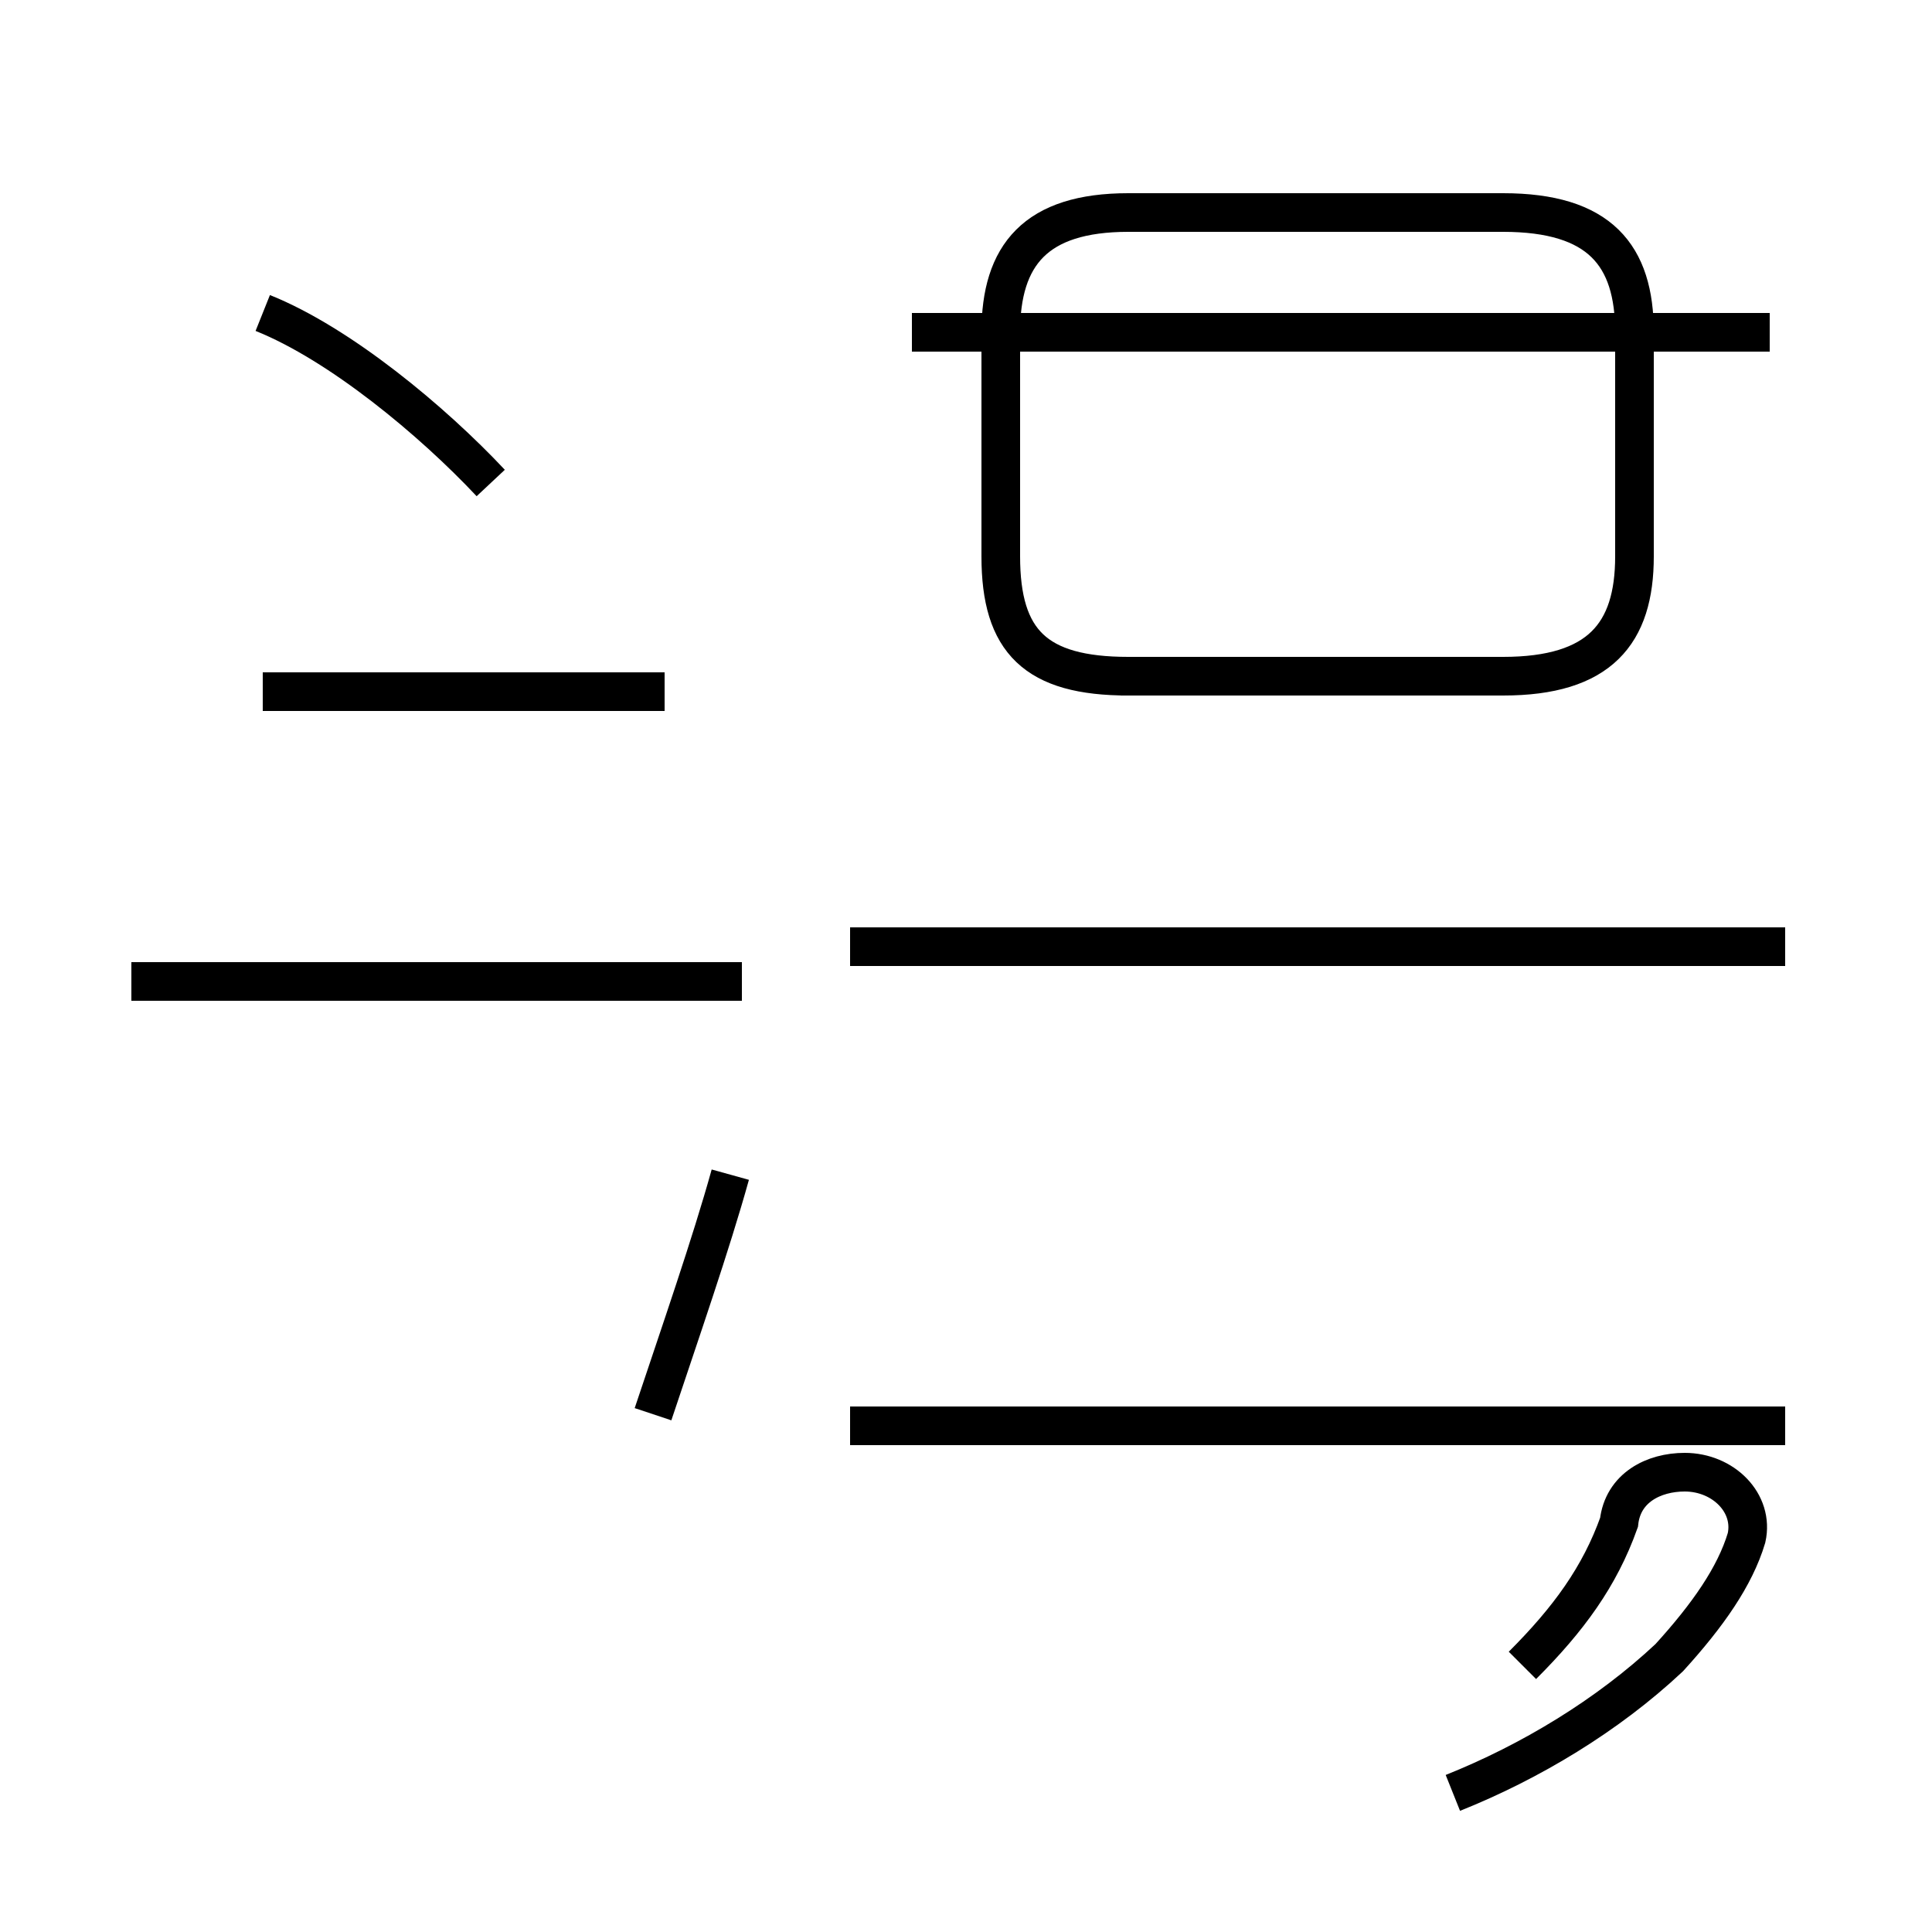<?xml version='1.0' encoding='utf8'?>
<svg viewBox="0.0 -44.0 50.0 50.0" version="1.1" xmlns="http://www.w3.org/2000/svg">
<rect x="0.0" y="-44.0" width="50.0" height="50.0" fill="#808080" stroke="none"/>
<rect x="-1000" y="-1000" width="2000" height="2000" stroke="white" fill="white"/>
<g style="fill:none; stroke:#000000;  stroke-width:1">
<path d="M 12.7 31.5 C 11.2 33.1 8.8 35.1 6.8 35.9 M 19.2 18.6 L 3.4 18.6 M 6.8 26.1 L 17.2 26.1 M 16.9 7.4 C 17.6 9.5 18.4 11.8 18.9 13.6 M 29.0 26.5 L 38.9 26.5 C 41.4 26.5 42.3 27.6 42.3 29.6 L 42.3 35.4 C 42.3 37.4 41.4 38.5 38.9 38.5 L 29.2 38.5 C 26.8 38.5 25.9 37.4 25.9 35.4 L 25.9 29.6 C 25.9 27.4 26.8 26.5 29.2 26.5 Z M 45.8 35.4 L 23.6 35.4 M 46.2 7.1 L 22.0 7.1 M 46.2 19.5 L 22.0 19.5 M 37.6 -2.4 C 39.6 -1.6 41.6 -0.4 43.2 1.1 C 44.2 2.2 44.9 3.2 45.2 4.2 C 45.4 5.1 44.6 5.9 43.6 5.9 C 42.8 5.9 42.0 5.5 41.9 4.6 C 41.4 3.2 40.6 2.1 39.4 0.9 " transform="scale(1, -1)" />
</g>
</svg>